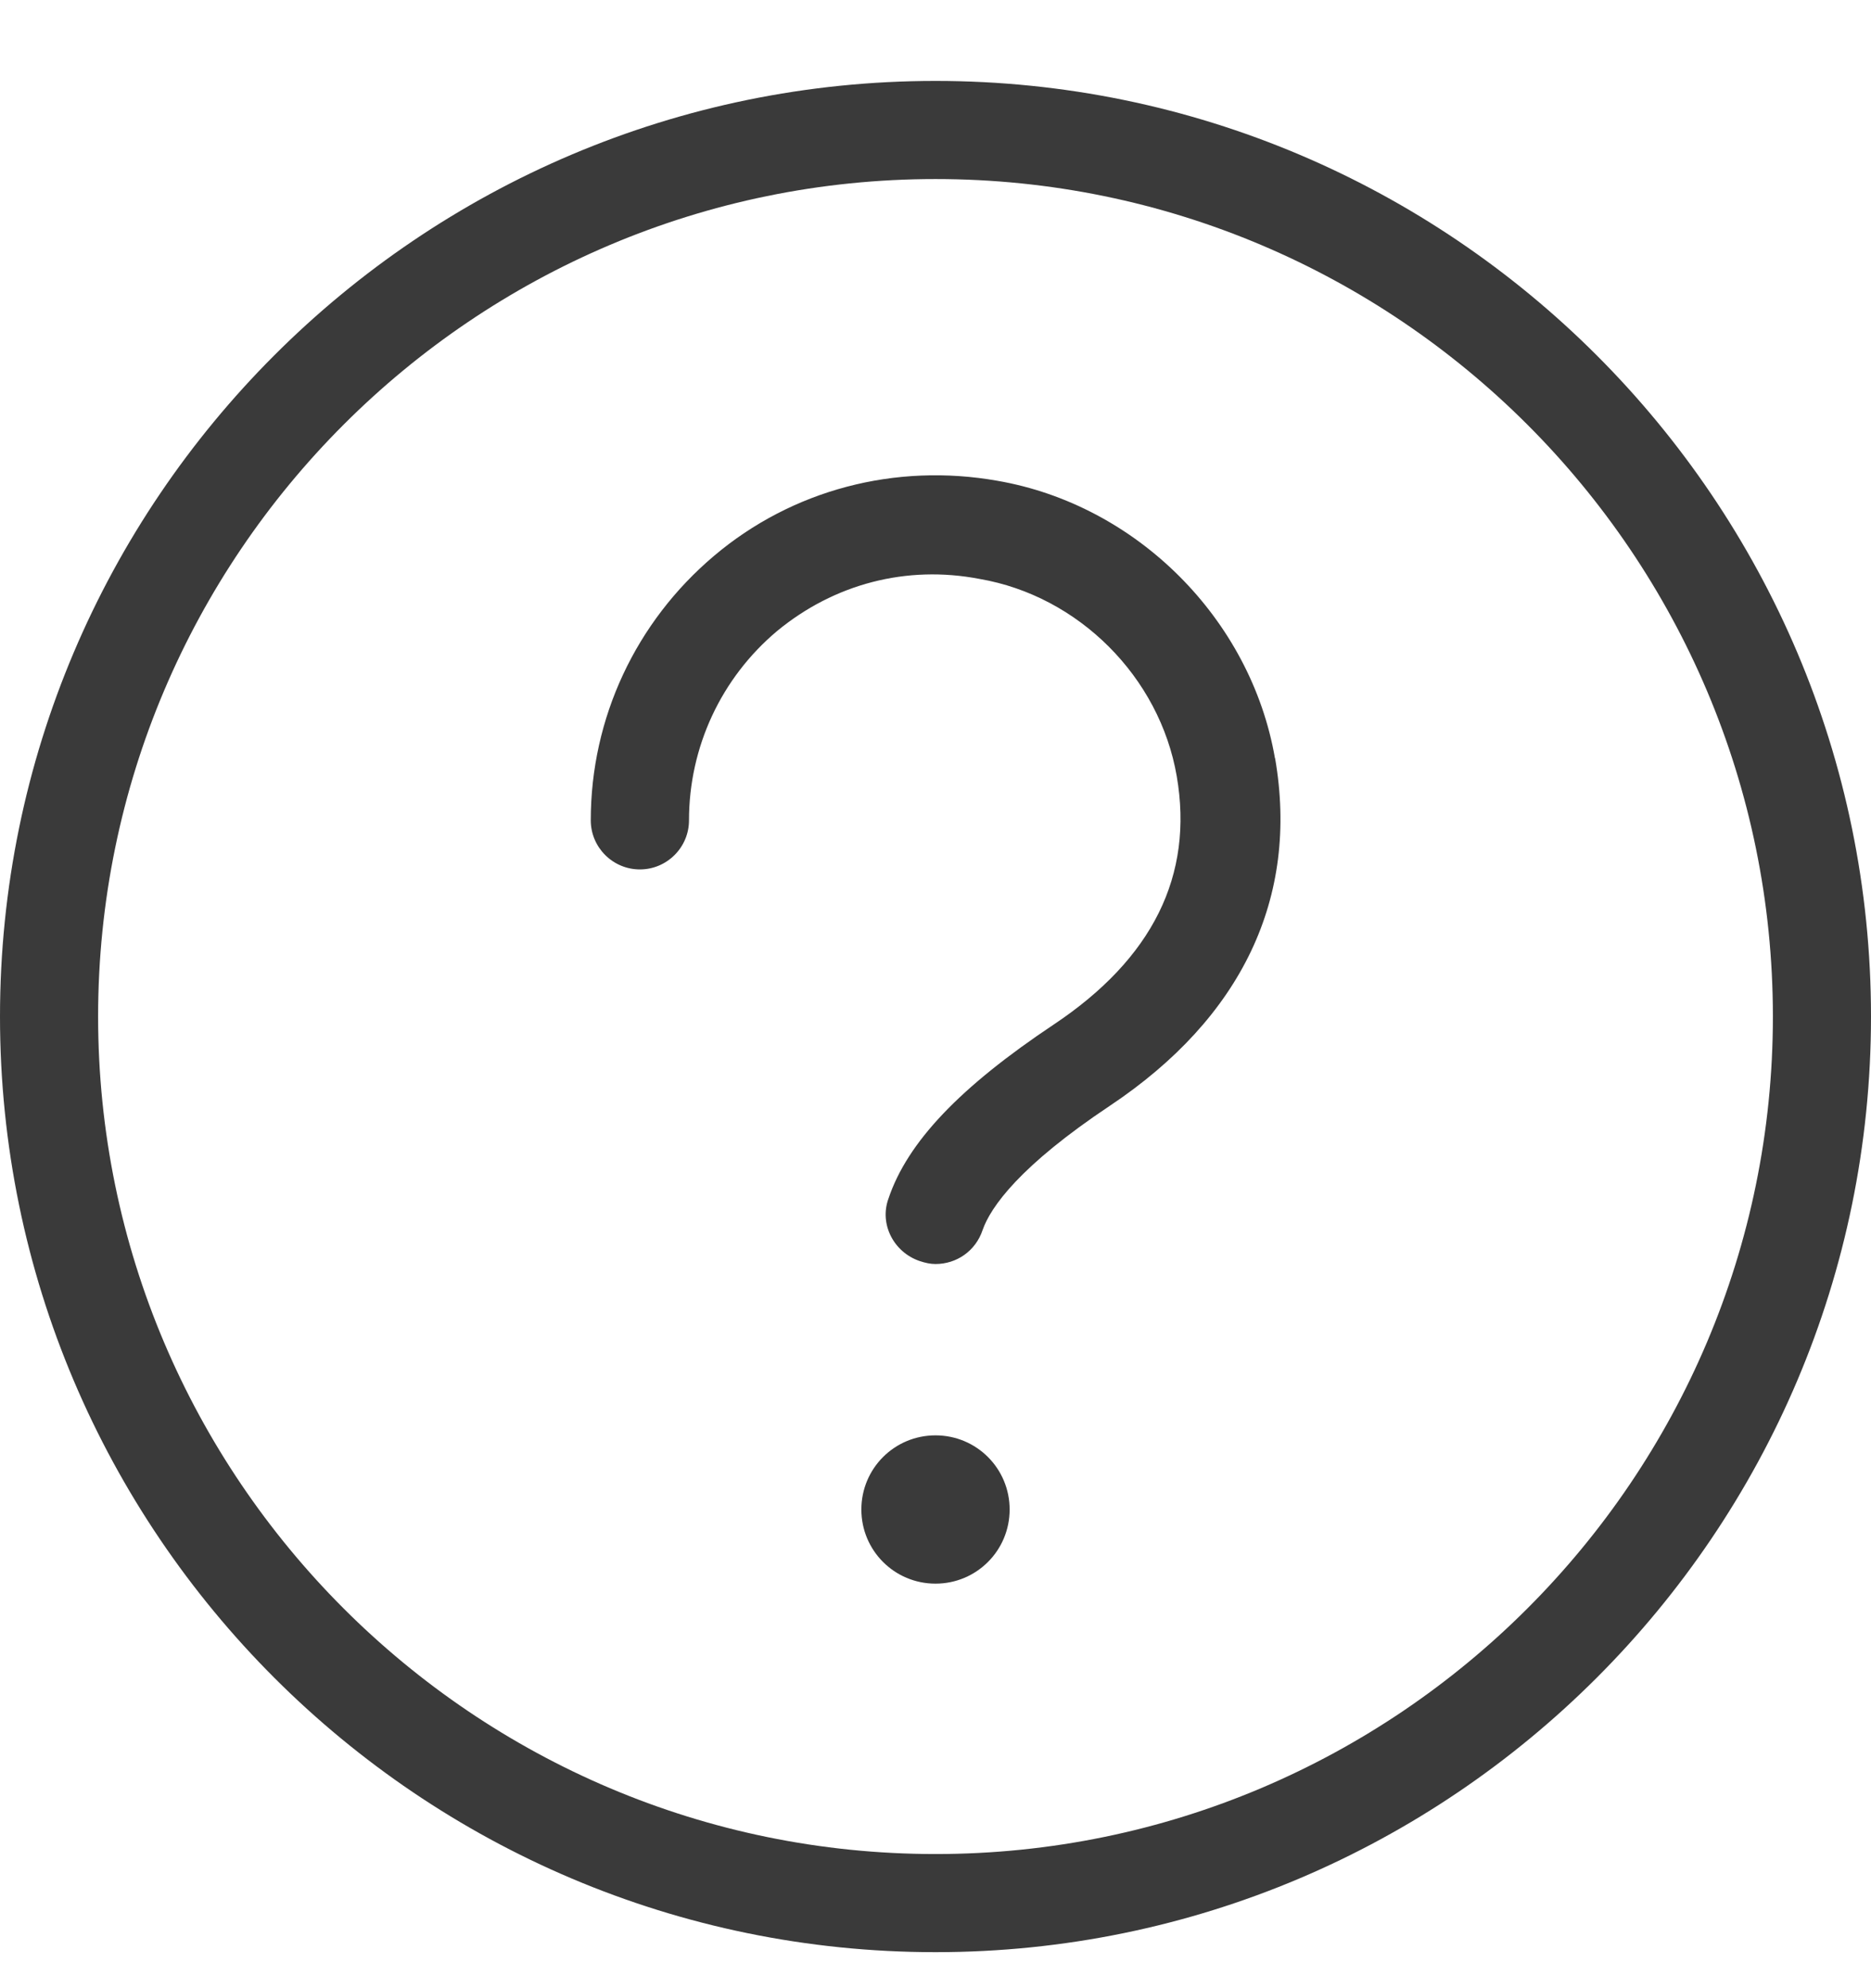 <svg fill="none" height="17" viewBox="0 0 16 17" width="16" xmlns="http://www.w3.org/2000/svg"><path d="m8 .692c-4.411 0-8 3.589-8 8 0 4.411 3.589 8 8 8 4.411 0 8-3.589 8-8 0-4.411-3.589-8-8-8zm0 15.161c-3.949 0-7.161-3.212-7.161-7.161 0-3.949 3.212-7.161 7.161-7.161 3.949 0 7.161 3.212 7.161 7.161 0 3.949-3.212 7.161-7.161 7.161zm2.904-9.37c.206 1.191-.283 2.218-1.413 2.972-.771.514-1.019.865-1.088 1.062-.06.18-.223.291-.403.291-.043 0-.086-.009-.137-.026-.223-.077-.343-.317-.266-.531.163-.488.617-.959 1.413-1.49.848-.565 1.199-1.276 1.053-2.124-.146-.848-.839-1.542-1.687-1.687-.625-.12-1.242.043-1.73.445-.48.403-.754.994-.754 1.619 0 .231-.188.42-.42.42-.231 0-.42-.188-.42-.42 0-.874.385-1.696 1.054-2.261.668-.565 1.55-.797 2.424-.642 1.191.206 2.167 1.182 2.373 2.373zm-2.27 6.424c0 .351-.283.634-.634.634s-.634-.283-.634-.634c0-.351.283-.634.634-.634s.634.283.634.634z" fill="#3a3a3a"/></svg>